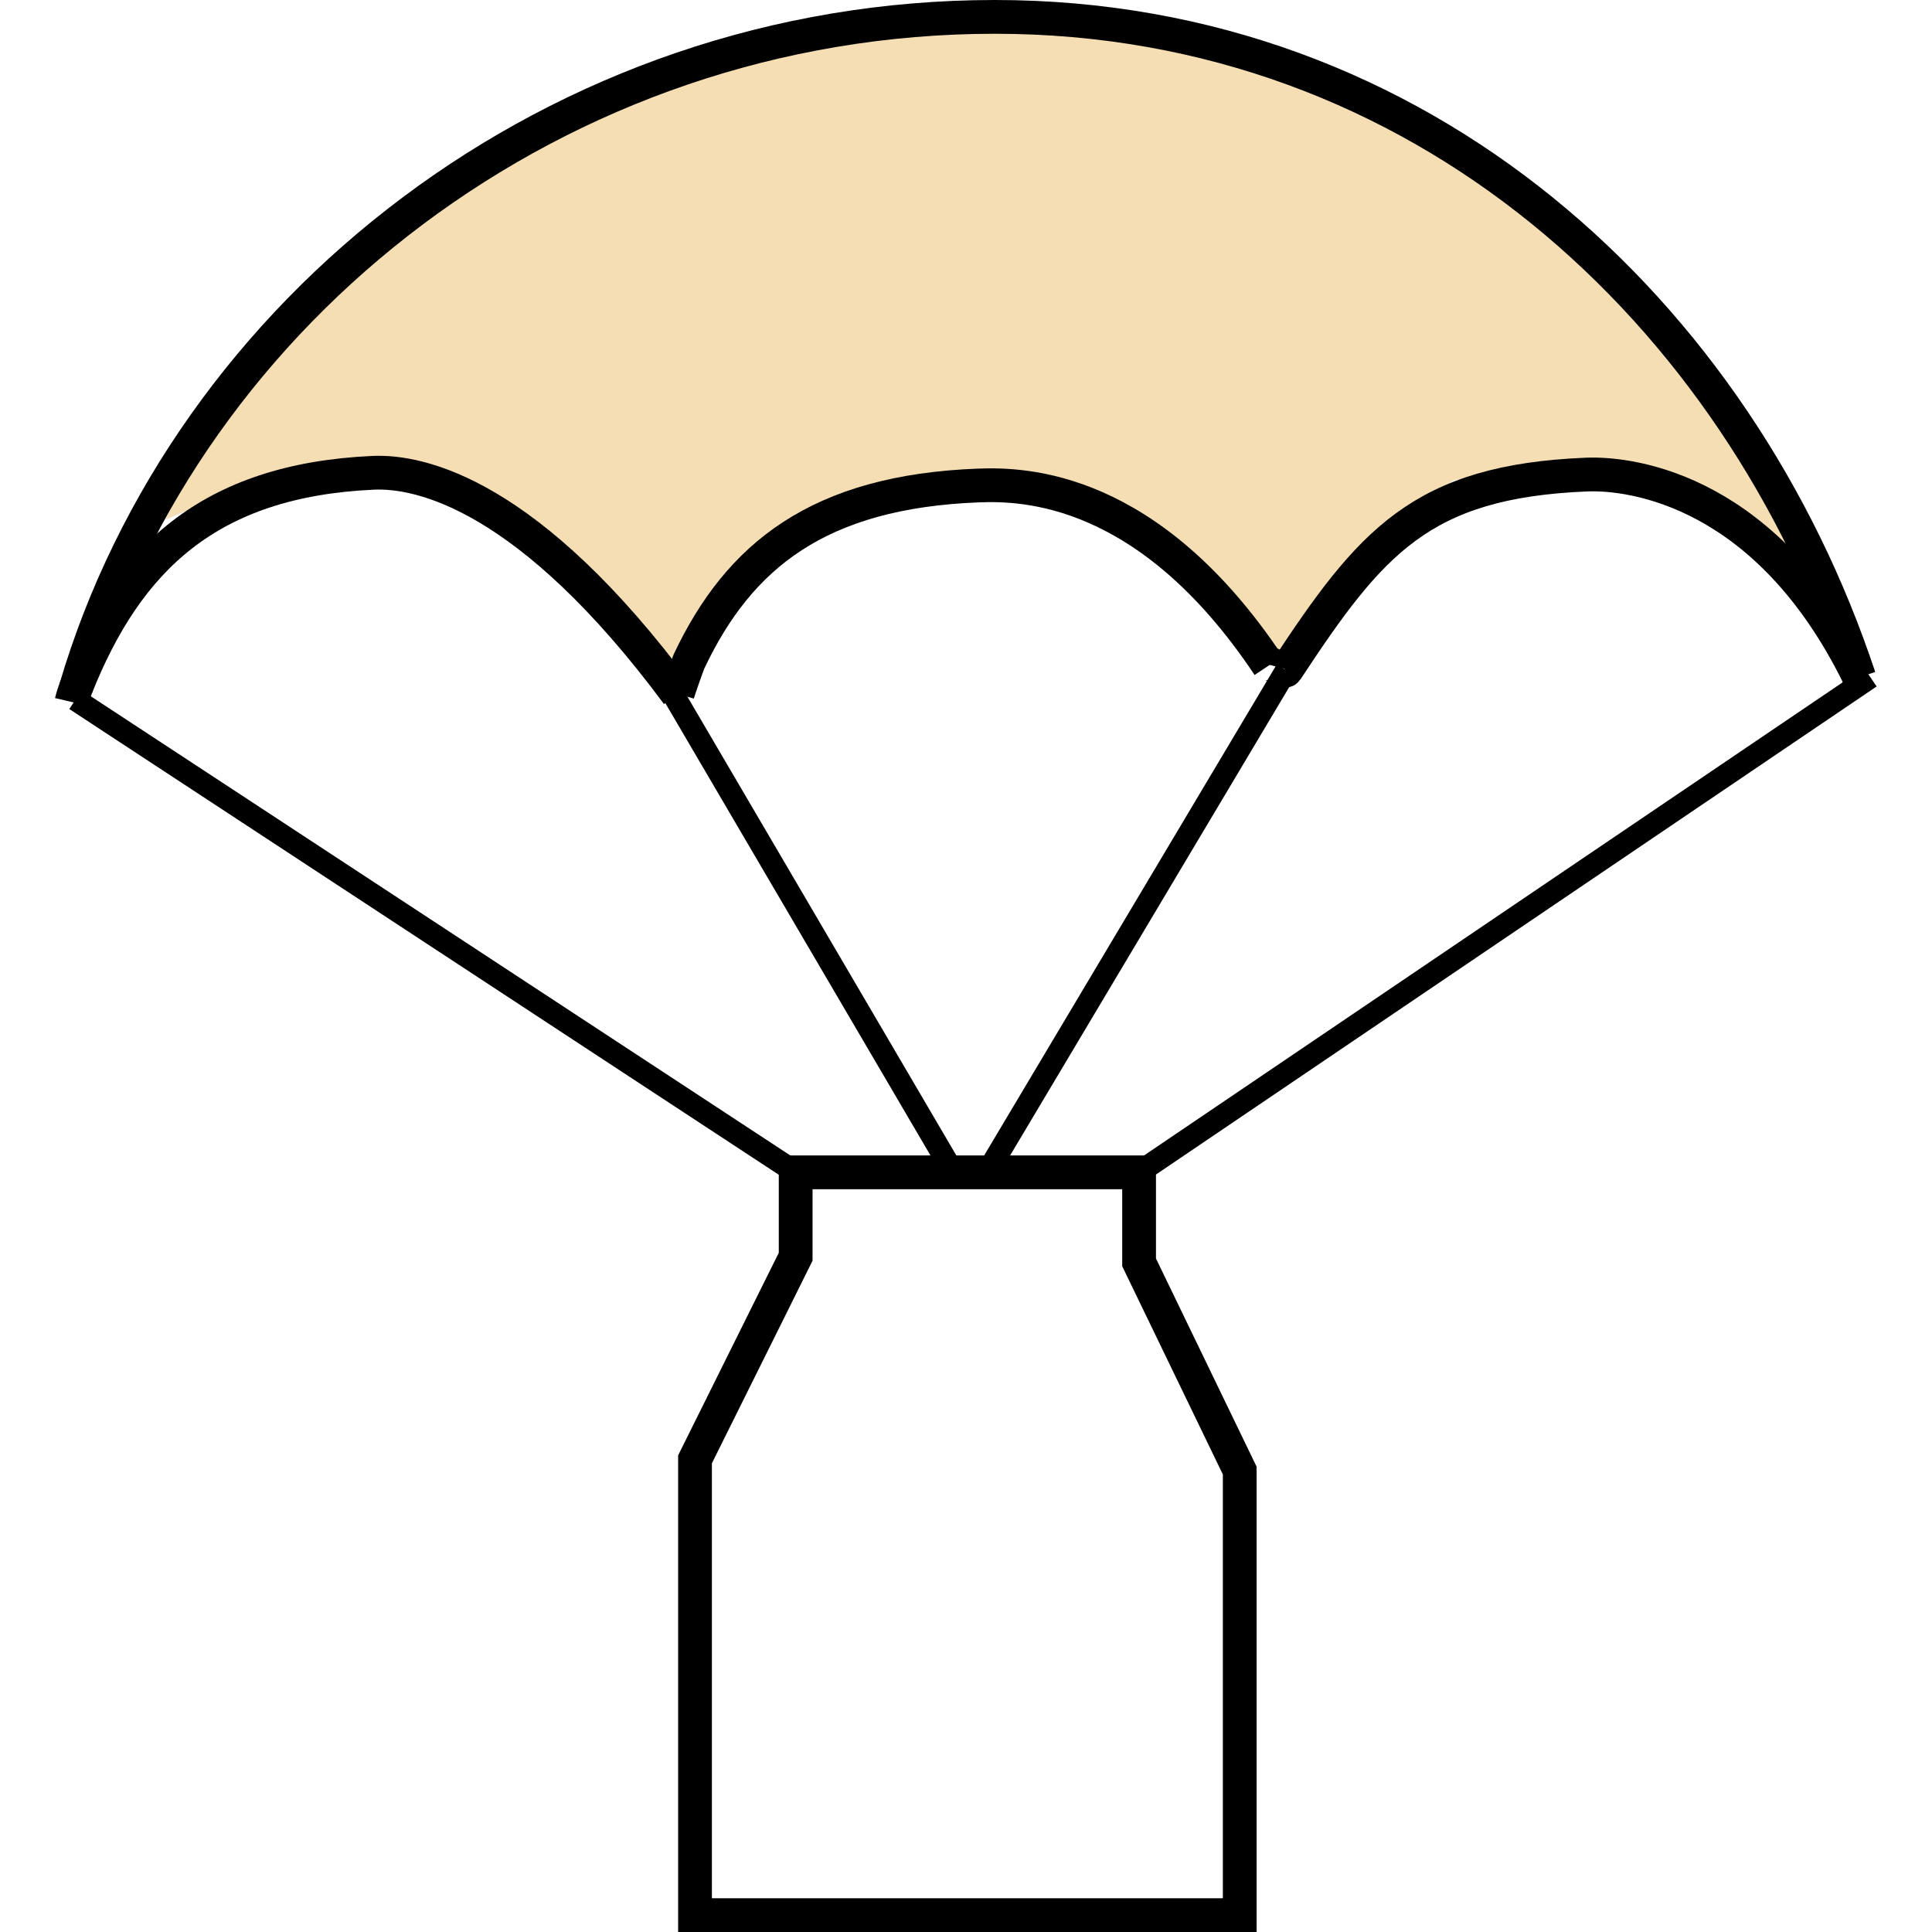<svg xmlns="http://www.w3.org/2000/svg" width="20pt" height="20pt" viewBox="0 0 107.886 114.445" xml:space="preserve" preserveAspectRatio="xMidYMid meet" enableZoomAndPanControls="true" contentScriptType="text/ecmascript" contentStyleType="text/css">

	<g id="Layer_x0020_1" style="fill-rule:nonzero;clip-rule:nonzero;fill:none;stroke:#000000;stroke-width:1.321;stroke-miterlimit:4;">

		<path style="fill:#F5DEB3;stroke:none;" d="M6.524,30.778l3.333-7.333l5-5.667l8-6.667l8-4.667l8.333-3.333l6.667-1l8.333-0.667h5l6.333,1l4.667,1l5,1.667l5,2.667l5.667,4l5,4.333l4,4l3.667,4.667l2.667,4l1.667,4l-7.333-4.667l-6.667-0.667l-6,1l-3.667,2.333l-3.667,4l-1.667,2.667    l-0.941,2.254l-4.059-4.587l-4.667-4.333l-6-2.667h-4.333l-6.667,1.333l-3.333,1l-3.667,3l-1.333,2.333l-2.333,4l-3.333-4l-4-4l-4.667-2.667l-4-2l-5.333,0.333l-4.667,1.667l-4,1.667z"/>

		<path style="stroke-width:2;" d="M64.195,69.445H43.853v5l-5.962,12v27h32.267V87.111l-5.962-12.333v-5.333z"/>

		<path style="stroke-width:1.331;" d="M43.847,69.445l-42.655-28"/>

		<path d="M53.191,69.445l-17-29"/>

		<path d="M55.191,69.445l17.726-29.746"/>

		<path style="stroke-width:1.331;" d="M64.201,69.445l43.312-29.333"/>

	</g>

	<g id="top" style="fill-rule:nonzero;clip-rule:nonzero;stroke:#000000;stroke-miterlimit:4;">

		<path style="fill:none;stroke-width:2;" d="M1.207,40.777C7.812,18.401,29.676,1,55.651,1c25.354,0,44.047,17.565,51.201,39.121"/>

	</g>

	<g id="Layer_x0020_2" style="fill-rule:nonzero;clip-rule:nonzero;fill:none;stroke:#000000;stroke-width:2;stroke-miterlimit:4;">

		<path d="M0.954,41.58c0.063-0.267,0.147-0.535,0.253-0.803c3.043-7.687,7.898-12.328,17.619-12.77c2.769-0.126,9.229,1.241,18.031,13.104"/>

		<path d="M36.857,41.111c0.061-0.218,0.578-1.721,0.682-1.939c2.961-6.268,7.683-10.052,17.138-10.413c2.693-0.103,10.101,0.031,17.194,10.67"/>

		<path d="M71.859,39.366c0.063-0.242,0.91,0.556,1.057,0.333c4.999-7.587,7.973-11.186,17.785-11.587c2.794-0.114,10.767,1,16.15,12"/>

	</g>

</svg>
